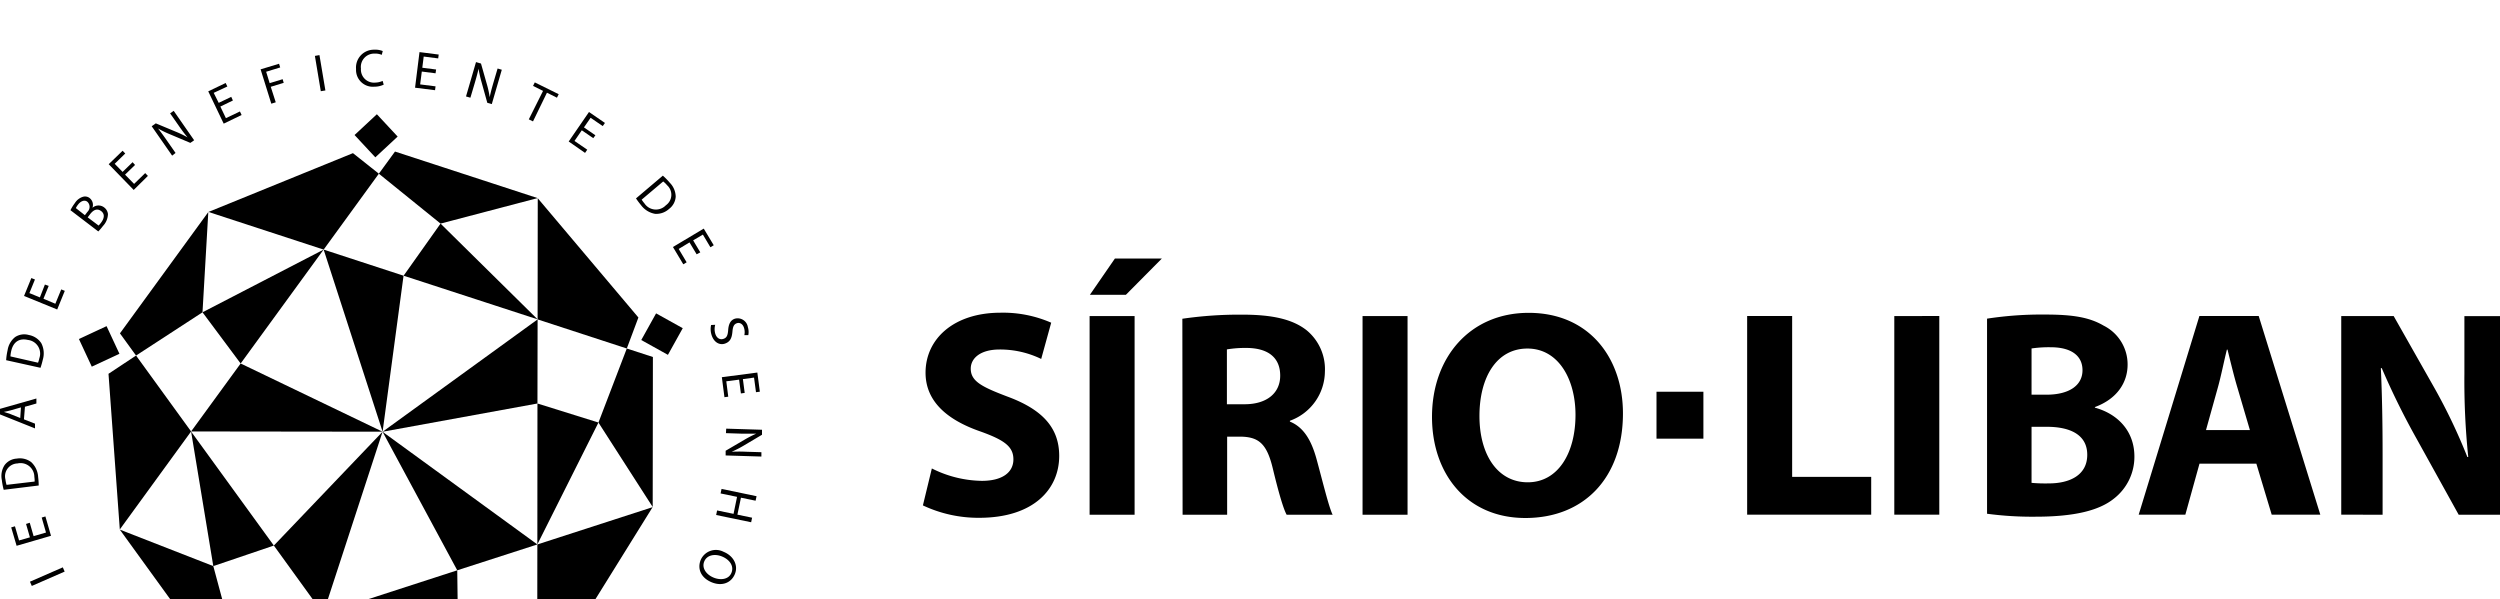 <svg xmlns="http://www.w3.org/2000/svg" width="566.85" height="135.89" viewBox="0 0 500 100">
  <g data-name="Group 2437">
    <path data-name="Path 4122"
      d="M186.37 83.758a22.9 22.9 0 0 0 10 2.48c4.13 0 6.31-1.71 6.31-4.3s-1.88-3.89-6.66-5.6c-6.6-2.3-10.91-6-10.91-11.73 0-6.78 5.66-12 15-12a24.11 24.11 0 0 1 10.13 2l-2 7.25a18.81 18.81 0 0 0-8.31-1.89c-3.89 0-5.78 1.77-5.78 3.83 0 2.54 2.24 3.65 7.37 5.6 7 2.59 10.32 6.25 10.32 11.85 0 6.66-5.13 12.38-16 12.38a26 26 0 0 1-11.26-2.48zm40.55-30.47v39.73h-9v-39.73zm9.55.53a79.369 79.369 0 0 1 12-.82c5.9 0 10 .88 12.85 3.12a10.08 10.08 0 0 1 3.66 8.31 10.55 10.55 0 0 1-7 9.79v.17c2.77 1.12 4.3 3.78 5.31 7.43 1.23 4.48 2.47 9.67 3.24 11.2h-9.2c-.65-1.18-1.59-4.36-2.77-9.26s-2.77-6.3-6.42-6.36h-2.71v15.62h-8.91zm8.91 17.1h3.53c4.48 0 7.13-2.25 7.13-5.72 0-3.66-2.47-5.48-6.6-5.54a22.309 22.309 0 0 0-4.06.29zm36.13-17.63v39.73h-9v-39.73zm43.08 19.45c0 13-7.89 20.93-19.51 20.93-11.79 0-18.68-8.9-18.68-20.22 0-11.91 7.6-20.81 19.33-20.81 12.2 0 18.86 9.14 18.86 20.1zm-28.7.53c0 7.78 3.65 13.26 9.66 13.26s9.55-5.77 9.55-13.49c0-7.13-3.42-13.26-9.61-13.26s-9.6 5.77-9.6 13.49zm53.54-20h9v32.18h15.81v7.55h-24.81zm38.43 0v39.73h-9v-39.71zm9.55.53a71.85 71.85 0 0 1 11.61-.82c5.48 0 8.84.53 11.73 2.23a8.66 8.66 0 0 1 4.77 7.78c0 3.54-2.06 6.84-6.54 8.49v.12c4.54 1.24 7.9 4.66 7.9 9.79a10.59 10.59 0 0 1-4.13 8.43c-2.88 2.3-7.72 3.59-15.62 3.59a68.526 68.526 0 0 1-9.72-.59zm8.9 15.21h2.95c4.71 0 7.24-1.95 7.24-4.89s-2.29-4.6-6.36-4.6a24.171 24.171 0 0 0-3.83.24zm0 17.63a30.3 30.3 0 0 0 3.48.11c4.06 0 7.66-1.59 7.66-5.72s-3.6-5.6-8.08-5.6h-3.06zm33.59-3.84-2.83 10.2h-9.33l12.14-39.73h11.86l12.32 39.73h-9.72l-3.07-10.2zm10.08-6.72-2.48-8.43c-.71-2.35-1.41-5.3-2-7.66h-.12c-.59 2.36-1.18 5.36-1.83 7.66l-2.35 8.43zm18.27 16.92v-39.71h10.49l8.25 14.56a113.19 113.19 0 0 1 6.48 13.62h.18a147.785 147.785 0 0 1-.77-16.63v-11.55h8.26v39.73h-9.4l-8.49-15.33a148.38 148.38 0 0 1-6.9-14h-.18c.24 5.25.35 10.85.35 17.33v12zm65.72-16.8h-14.62v9.43h16.33v7.37h-25.35v-39.71h24.52v7.37h-15.5v8.25h14.62zm7.42 7.54a22.9 22.9 0 0 0 10 2.48c4.13 0 6.31-1.71 6.31-4.3s-1.89-3.89-6.66-5.6c-6.6-2.3-10.91-6-10.91-11.73 0-6.78 5.66-12 15-12a24.15 24.15 0 0 1 10.13 2l-2 7.25a18.81 18.81 0 0 0-8.31-1.89c-3.89 0-5.78 1.77-5.78 3.83 0 2.54 2.24 3.65 7.37 5.6 7 2.59 10.31 6.25 10.31 11.85 0 6.66-5.12 12.38-16 12.38a25.88 25.88 0 0 1-11.26-2.48zm-200.71-15.32h-9.38v9.38h9.38zm-117.7-26.64-5 7.25h7.2l7.19-7.25zm296.55 0-5.9 7.25h6.25l3-3.65h.12l2.94 3.65h6.31l-6-7.25z"
      fill="#000" />
    <path data-name="Path 4123"
      d="M33.07 131.888a3.27 3.27 0 0 0-1-1.41c-.74-.6-1.48-.57-1.94 0s-.37 1.06.14 2c.64 1.06.81 2 .17 2.76a2.05 2.05 0 0 1-3 0 3.25 3.25 0 0 1-1-1.28l.67-.42a3.07 3.07 0 0 0 .83 1.13 1.17 1.17 0 0 0 1.73 0c.43-.52.3-1-.22-2-.64-1.13-.75-2-.08-2.79a2.221 2.221 0 0 1 3.26 0 3.68 3.68 0 0 1 1.11 1.52z"
      fill="#000" />
    <path data-name="Path 4124"
      d="M19.22 121.838c1.85-1.63 3.82-1.37 5 0a3.348 3.348 0 0 1-.61 4.81 3.461 3.461 0 0 1-5 0 3.3 3.3 0 0 1 .61-4.81zm3.75 4.09c1.14-1 1.63-2.53.68-3.63s-2.54-.83-3.76.24c-1.07.94-1.7 2.47-.68 3.64s2.53.79 3.76-.25z"
      fill="#000" />
    <path data-name="Path 4125"
      d="M15.48 110.138a4.49 4.49 0 0 1 1.26 1.41 3.36 3.36 0 0 1-1.25 4.92 3.57 3.57 0 0 1-5.17-1.24 4.14 4.14 0 0 1-.62-1.61l.76-.2a3.66 3.66 0 0 0 .51 1.39 2.67 2.67 0 0 0 4 .84 2.61 2.61 0 0 0 1-3.86 3.83 3.83 0 0 0-1-1.13z"
      fill="#000" />
    <path data-name="Path 4126" d="m5.99 106.408 6.57-2.87.37.85-6.57 2.87z" fill="#000" />
    <path data-name="Path 4127"
      d="m5.95 94.618.77 2.68 2.48-.72-.86-3 .74-.22 1.12 3.87-6.88 2-1.08-3.68.75-.22.82 2.83 2.17-.62-.77-2.68z"
      fill="#000" />
    <path data-name="Path 4128"
      d="M.74 88.028a13.438 13.438 0 0 1-.37-1.94 4 4 0 0 1 .55-3 3.26 3.26 0 0 1 2.43-1.3 3.76 3.76 0 0 1 2.89.7 4.4 4.4 0 0 1 1.39 3 13.8 13.8 0 0 1 .11 1.68zm6.19-1.65a5.62 5.62 0 0 0-.06-.94 2.76 2.76 0 0 0-3.37-2.68 2.56 2.56 0 0 0-2.41 3.21 5.91 5.91 0 0 0 .22 1.07z"
      fill="#000" />
    <path data-name="Path 4129"
      d="m4.79 73.938 2.21.86v.95l-7-2.8v-1.11l7.28-2.07v1l-2.29.65zm-.6-2.39-2.1.6c-.47.13-.9.22-1.32.3.42.12.85.26 1.28.42l2 .8z"
      fill="#000" />
    <path data-name="Path 4130"
      d="M1.23 62.108a12.241 12.241 0 0 1 .29-2 4.15 4.15 0 0 1 1.51-2.63 3.31 3.31 0 0 1 2.74-.41 3.78 3.78 0 0 1 2.48 1.62 4.43 4.43 0 0 1 .31 3.32 15.278 15.278 0 0 1-.46 1.62zm6.38.5a5.541 5.541 0 0 0 .26-.9 2.75 2.75 0 0 0-2.29-3.65c-1.64-.39-2.91.31-3.34 2.22a6.35 6.35 0 0 0-.15 1.07z"
      fill="#000" />
    <path data-name="Path 4131"
      d="m9.74 47.248-1.05 2.57 2.38 1 1.18-2.87.71.29-1.52 3.73-6.63-2.71 1.46-3.58.72.29-1.11 2.72 2.1.86 1-2.57z"
      fill="#000" />
    <path data-name="Path 4132"
      d="M14.09 32.108a9 9 0 0 1 .89-1.43 2.91 2.91 0 0 1 1.61-1.25 1.48 1.48 0 0 1 1.37.28 1.74 1.74 0 0 1 .53 1.92 1.83 1.83 0 0 1 2.32-.09 1.91 1.91 0 0 1 .78 1.35 3.61 3.61 0 0 1-1 2.38 11.282 11.282 0 0 1-.93 1.09zm2.89 1 .51-.67a1.389 1.389 0 0 0 0-2c-.53-.46-1.32-.19-1.88.55a3.71 3.71 0 0 0-.44.7zm2.74 2.07a5.261 5.261 0 0 0 .5-.59c.58-.76.84-1.68 0-2.31s-1.6-.16-2.21.64l-.47.62z"
      fill="#000" />
    <path data-name="Path 4133"
      d="m27.01 23.058-2 1.94 1.81 1.85 2.22-2.16.54.56-2.84 2.81-5-5.15 2.78-2.69.53.55-2.11 2.06 1.58 1.62 2-1.94z"
      fill="#000" />
    <path data-name="Path 4134"
      d="m34.43 21.198-4.09-5.88.82-.58 4 1.67a19.059 19.059 0 0 1 2.35 1.14c-.62-.74-1.14-1.44-1.77-2.35l-1.72-2.46.72-.5 4.09 5.88-.76.53-4-1.69a20.82 20.82 0 0 1-2.46-1.19c.56.71 1.07 1.4 1.75 2.38l1.75 2.51z"
      fill="#000" />
    <path data-name="Path 4135"
      d="m46.58 10.168-2.51 1.21 1.11 2.32 2.81-1.34.33.71-3.58 1.73-3.09-6.46 3.48-1.67.34.7-2.73 1.27 1 2 2.51-1.2z"
      fill="#000" />
    <path data-name="Path 4136" d="m52.12 3.938 3.69-1.12.23.74-2.81.86.7 2.28 2.6-.79.21.73-2.59.79 1 3.1-.89.28z"
      fill="#000" />
    <path data-name="Path 4137" d="m63.89 1.088 1.19 7.07-.92.15-1.18-7.06z" fill="#000" />
    <path data-name="Path 4138"
      d="M76.74 6.998a4.43 4.43 0 0 1-1.88.41 3.36 3.36 0 0 1-3.65-3.53 3.57 3.57 0 0 1 3.63-3.87 4 4 0 0 1 1.71.27l-.2.76a3.36 3.36 0 0 0-1.46-.25 2.66 2.66 0 0 0-2.7 3 2.61 2.61 0 0 0 2.84 2.8 3.81 3.81 0 0 0 1.5-.34z"
      fill="#000" />
    <path data-name="Path 4139"
      d="m87.11 4.728-2.75-.35-.33 2.57 3.08.39-.1.77-4-.5.89-7.12 3.84.49-.1.77-2.9-.37-.28 2.24 2.76.35z"
      fill="#000" />
    <path data-name="Path 4140"
      d="m93.2 9.358 2-6.87 1 .29 1.17 4.13a19 19 0 0 1 .57 2.6c.19-.94.42-1.79.73-2.86l.85-2.88.84.25-2 6.87-.9-.26-1.15-4.14a23.525 23.525 0 0 1-.6-2.67c-.2.88-.42 1.71-.76 2.86l-.87 2.93z"
      fill="#000" />
    <path data-name="Path 4141" d="m108.61 8.248-2-1 .35-.7 4.78 2.36-.35.7-2-1-2.79 5.74-.84-.41z" fill="#000" />
    <path data-name="Path 4142"
      d="m118.65 17.698-2.29-1.57-1.46 2.13 2.55 1.75-.44.64-3.27-2.28 4.06-5.9 3.19 2.19-.44.63-2.43-1.66-1.33 1.92 2.29 1.58z"
      fill="#000" />
    <path data-name="Path 4143"
      d="M132.57 25.198a13.3 13.3 0 0 1 1.38 1.41 4.07 4.07 0 0 1 1.19 2.79 3.31 3.31 0 0 1-1.31 2.44 3.8 3.8 0 0 1-2.8 1 4.46 4.46 0 0 1-2.83-1.75 15.145 15.145 0 0 1-1-1.34zm-4.24 4.8a7.177 7.177 0 0 0 .56.75 2.75 2.75 0 0 0 4.29.37 2.56 2.56 0 0 0 .24-4 4.81 4.81 0 0 0-.78-.76z"
      fill="#000" />
    <path data-name="Path 4144"
      d="m139.33 40.928-1.43-2.38-2.16 1.31 1.59 2.67-.67.4-2.07-3.46 6.16-3.68 2 3.33-.67.4-1.5-2.53-1.95 1.15 1.43 2.4z"
      fill="#000" />
    <path data-name="Path 4145"
      d="M143.04 55.028a3.27 3.27 0 0 0 0 1.73c.26.9.9 1.3 1.59 1.1s.91-.66 1-1.7c.07-1.23.45-2.1 1.42-2.37a2.07 2.07 0 0 1 2.52 1.69 3.33 3.33 0 0 1 .09 1.62h-.79a2.82 2.82 0 0 0-.05-1.4c-.27-.94-.94-1.14-1.4-1-.65.2-.85.7-.94 1.76-.12 1.29-.5 2-1.52 2.34s-2.22-.22-2.68-1.84a3.841 3.841 0 0 1-.06-1.89z"
      fill="#000" />
    <path data-name="Path 4146"
      d="m148.18 68.758-.36-2.76-2.56.33.39 3.08-.76.1-.52-4 7.1-.93.5 3.83-.77.1-.39-2.92-2.23.3.36 2.76z"
      fill="#000" />
    <path data-name="Path 4147"
      d="m145.24 75.798 7.16.22v1l-3.69 2.19a20.556 20.556 0 0 1-2.37 1.21 28.624 28.624 0 0 1 2.94 0l3 .09v.87l-7.15-.22v-.94l3.69-2.16a23.584 23.584 0 0 1 2.43-1.26h-3l-3.06-.1z"
      fill="#000" />
    <path data-name="Path 4148"
      d="m151.12 90.208-2.93-.6-.71 3.39 2.94.61-.19.91-7-1.45.19-.91 3.29.68.7-3.4-3.29-.68.19-.91 7 1.46z"
      fill="#000" />
    <path data-name="Path 4149"
      d="M142.39 106.548c-2.28-.92-2.94-2.79-2.25-4.49a3.314 3.314 0 0 1 4.57-1.63c2.01.81 3 2.72 2.25 4.49s-2.59 2.42-4.57 1.63zm2-5.19c-1.42-.57-3-.31-3.54 1s.39 2.63 1.9 3.24c1.32.54 3 .41 3.55-1s-.48-2.67-1.94-3.25z"
      fill="#000" />
    <path data-name="Path 4150"
      d="M142.09 114.478a10 10 0 0 1-.81 1.59 2.88 2.88 0 0 1-1.54 1.48 1.77 1.77 0 0 1-1.46-.23 1.89 1.89 0 0 1-.85-2.11 1.79 1.79 0 0 1-1.78.15 11.32 11.32 0 0 0-2-.56l.5-.82a11.268 11.268 0 0 1 1.71.49c1 .34 1.47.21 1.94-.49l.46-.74-2.68-1.69.48-.78zm-3.26-.93-.5.81a1.41 1.41 0 0 0 .31 2.09c.78.48 1.48.12 2-.7a4.518 4.518 0 0 0 .41-.82z"
      fill="#000" />
    <path data-name="Path 4151"
      d="m130.88 122.098-1.21-2 .62-.71 3.82 6.52-.73.85-7-2.85.64-.75 2.21.9zm-1 2.25 2 .82c.46.19.85.39 1.23.58-.26-.36-.52-.73-.75-1.12l-1.11-1.89z"
      fill="#000" />
    <path data-name="Path 4152"
      d="M122.74 128.898a3.38 3.38 0 0 0-1.57.71c-.72.61-.83 1.35-.36 1.9s1 .57 2 .23c1.15-.44 2.1-.44 2.76.34a2.06 2.06 0 0 1-.53 3 3.15 3.15 0 0 1-1.44.75l-.29-.74a2.79 2.79 0 0 0 1.26-.61c.75-.63.66-1.32.35-1.69s-1-.49-2-.14c-1.22.42-2.07.37-2.75-.44s-.71-2.11.59-3.2a3.59 3.59 0 0 1 1.7-.82z"
      fill="#000" />
    <path data-name="Path 4153" d="m107.52 53.938-19.41-19.15-7.39 10.42z" fill="#000" />
    <path data-name="Path 4154" d="m75.77 24.808-5.18-4.11-28.9 11.76 23.04 7.53z" fill="#000" />
    <path data-name="Path 4155" d="M107.52 29.688 79 20.378l-3.23 4.43 12.34 9.98z" fill="#000" />
    <path data-name="Path 4156" d="m64.73 39.988 11.79 36.42 4.19-31.2z" fill="#000" />
    <path data-name="Rectangle 2978" fill="#000" d="m70.91 17.071 4.465-4.154 4.154 4.465-4.465 4.154z" />
    <path data-name="Path 4157" d="M64.72 39.988 40.5 52.528l7.63 10.24z" fill="#000" />
    <path data-name="Path 4158" d="m27.21 61.178-5.51 3.65 2.26 31.13 14.26-19.6z" fill="#000" />
    <path data-name="Path 4159" d="m41.66 32.478-17.67 24.26 3.22 4.44 13.29-8.65z" fill="#000" />
    <path data-name="Path 4160" d="m48.13 62.768-9.91 13.59 38.29.05z" fill="#000" />
    <path data-name="Rectangle 2979" fill="#000" d="m15.783 57.871 5.53-2.574 2.574 5.53-5.53 2.574z" />
    <path data-name="Path 4161" d="m38.22 76.378 4.44 26.91 12.11-4.11z" fill="#000" />
    <path data-name="Path 4162" d="m46.78 118.598 1.77 6.37 30.3 7.47-14.22-19.63z" fill="#000" />
    <path data-name="Path 4163" d="m23.96 95.988 17.6 24.3 5.22-1.69-4.12-15.31z" fill="#000" />
    <path data-name="Path 4164" d="m54.77 99.178 9.86 13.63 11.88-36.39z" fill="#000" />
    <path data-name="Path 4165" d="m39.38 122.388.74 6.07 6.05-.75-.74-6.05z" fill="#000" />
    <path data-name="Path 4166" d="m64.65 112.818 26.96 4.09-.16-12.78z" fill="#000" />
    <path data-name="Path 4167" d="m107.45 117.738 6.6.27 16.47-26.51-23.05 7.46z" fill="#000" />
    <path data-name="Path 4168" d="m78.89 132.448 28.55-9.24.01-5.47-15.84-.83z" fill="#000" />
    <path data-name="Path 4169" d="m91.45 104.128 16.02-5.17-30.95-22.53z" fill="#000" />
    <path data-name="Rectangle 2980" fill="#000" d="m108.764 125.936 1.177-5.984 5.975 1.175-1.178 5.984z" />
    <path data-name="Path 4170" d="m107.47 98.948 12.22-24.37-12.2-3.81z" fill="#000" />
    <path data-name="Path 4171" d="m125.36 59.768 2.32-6.2-20.13-23.85-.03 24.23z" fill="#000" />
    <path data-name="Path 4172" d="m130.54 91.468.04-30-5.22-1.7-5.67 14.81z" fill="#000" />
    <path data-name="Path 4173" d="m107.52 53.948-31 22.47 30.97-5.65z" fill="#000" />
    <path data-name="Rectangle 2981" fill="#000" d="m128.253 58.073 2.965-5.331 5.331 2.964-2.965 5.332z" />
  </g>
</svg>